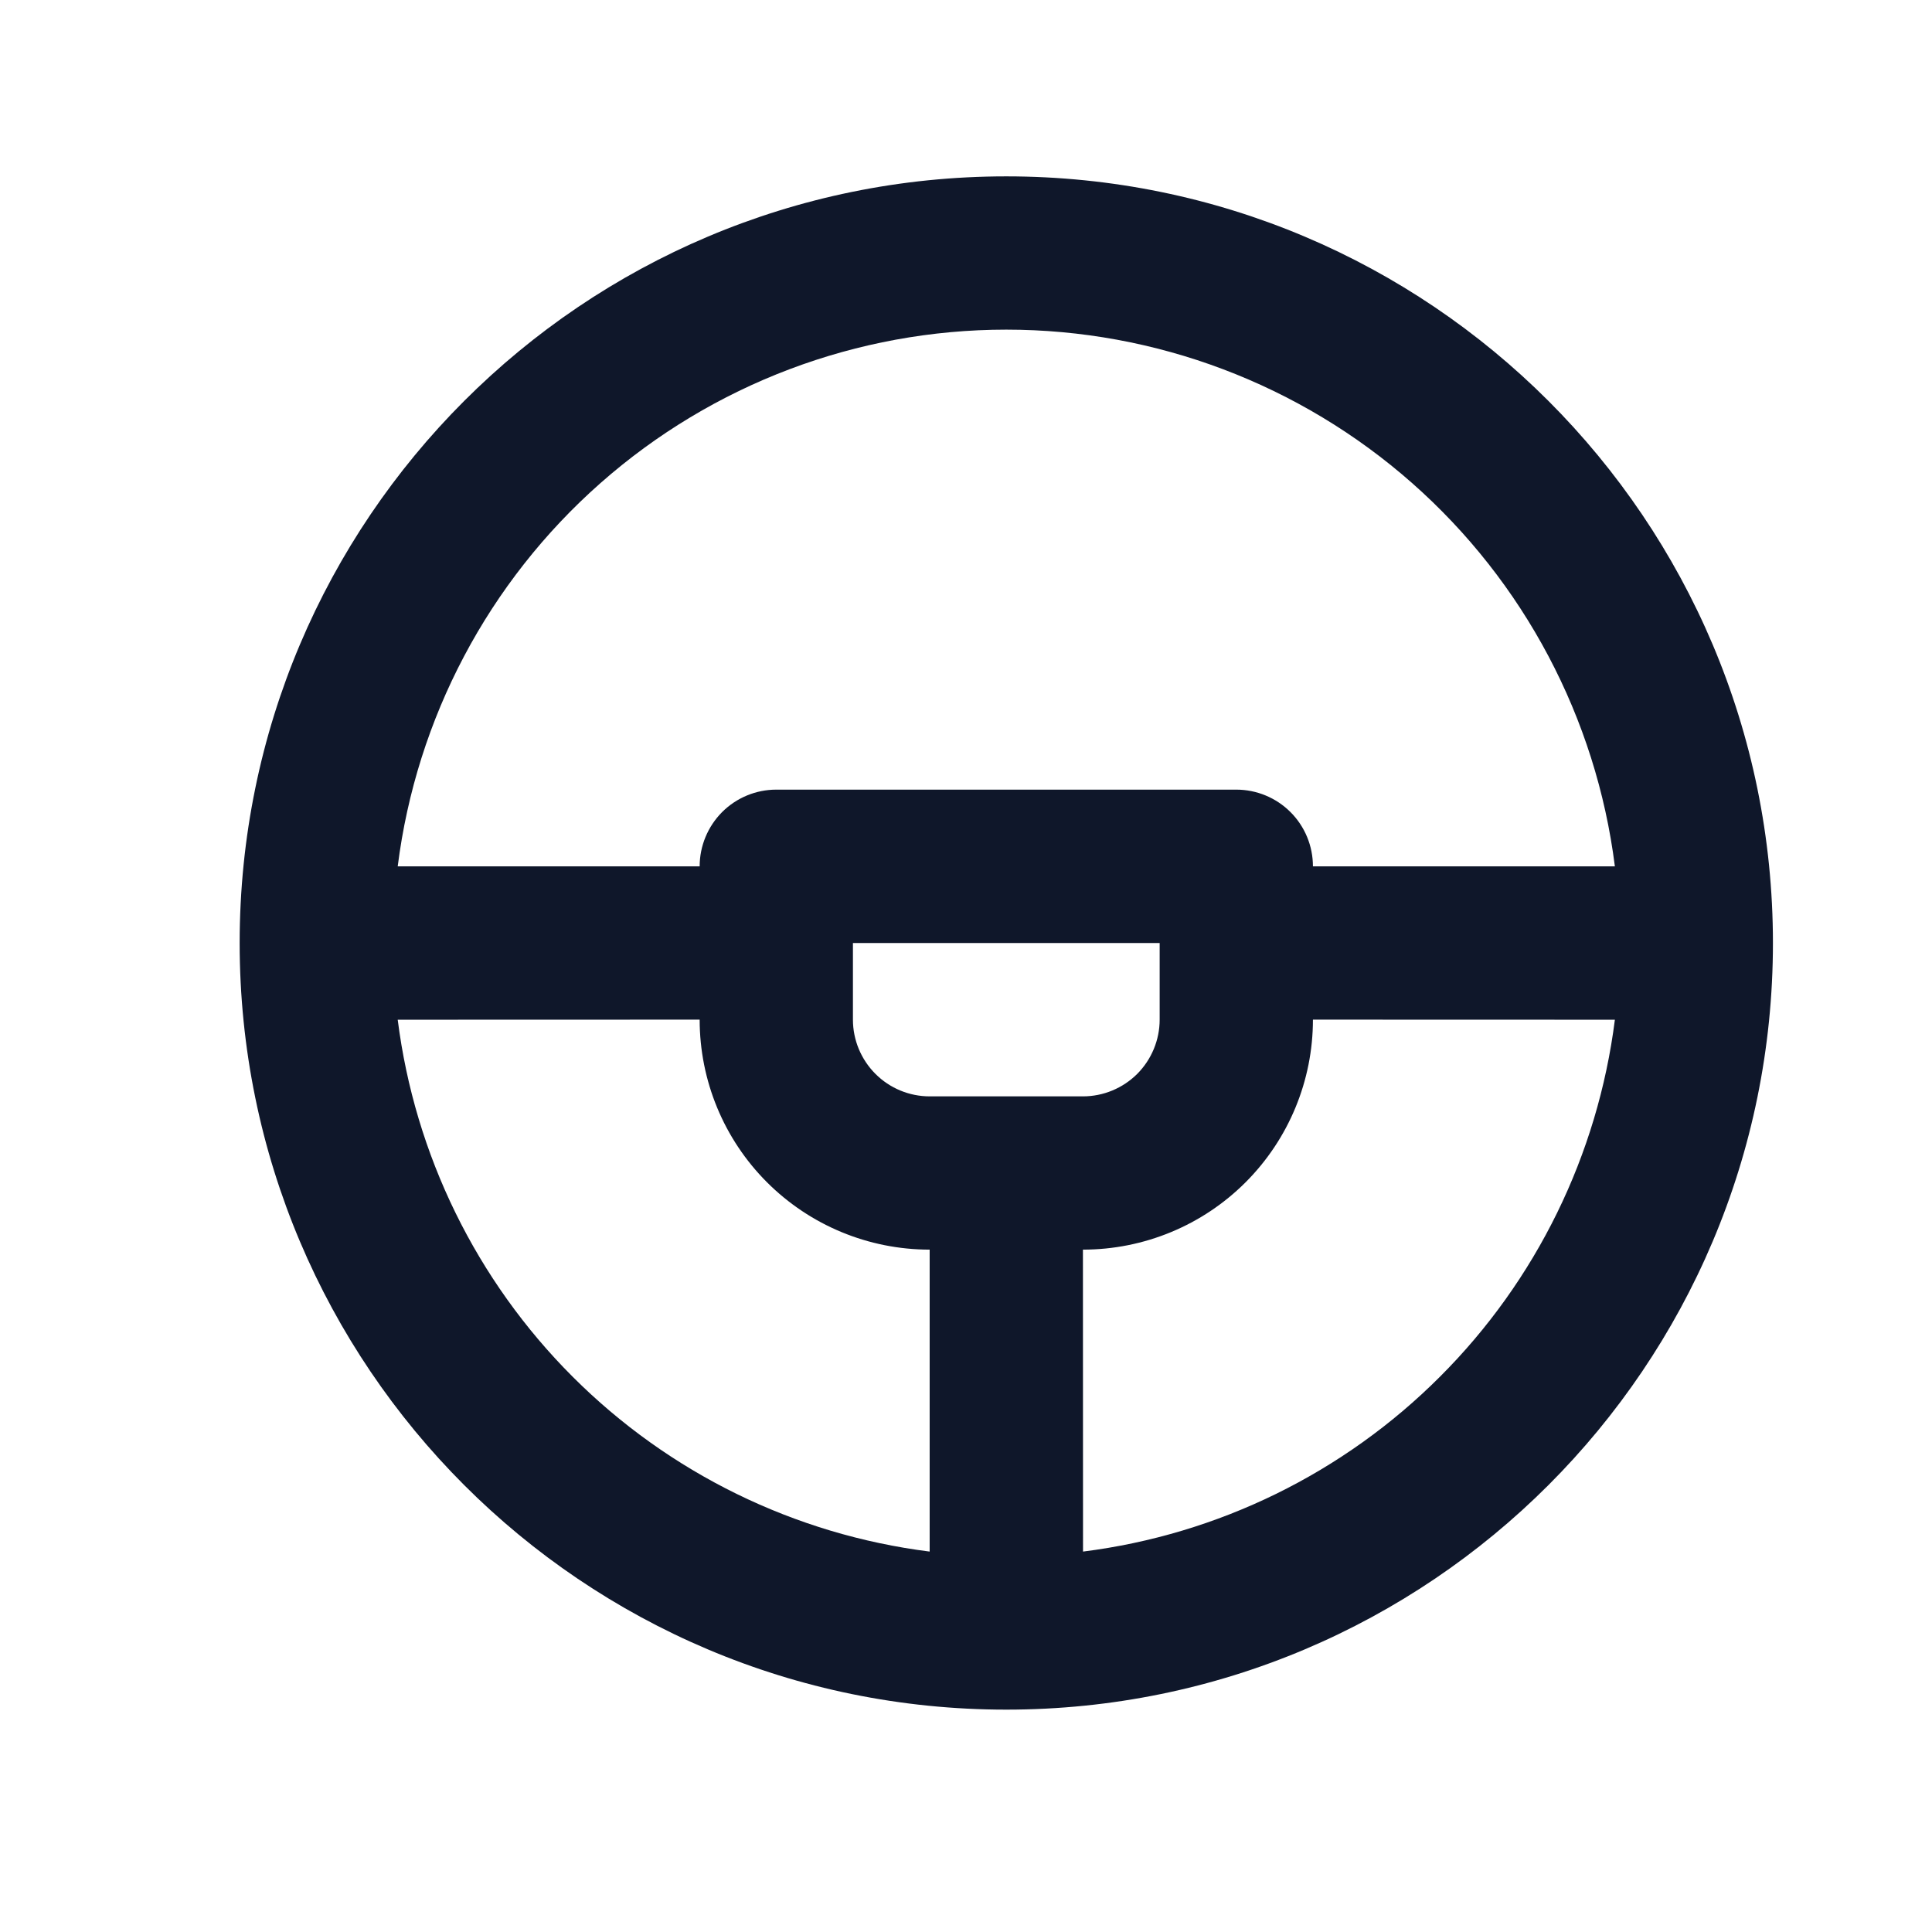 <svg width="21" height="21" viewBox="0 0 21 21" fill="none" xmlns="http://www.w3.org/2000/svg">
<path d="M10.938 1.917C15.541 1.917 19.271 5.648 19.271 10.25C19.271 14.853 15.541 18.583 10.938 18.583C6.336 18.583 2.605 14.853 2.605 10.25C2.605 5.648 6.336 1.917 10.938 1.917ZM7.605 11.083L4.323 11.084C4.509 12.553 5.178 13.918 6.224 14.964C7.271 16.011 8.636 16.68 10.105 16.865V13.583C9.442 13.583 8.806 13.32 8.337 12.851C7.868 12.382 7.605 11.746 7.605 11.083ZM17.553 11.084L14.271 11.083C14.271 11.746 14.008 12.382 13.539 12.851C13.07 13.32 12.434 13.583 11.771 13.583L11.772 16.865C13.241 16.68 14.606 16.011 15.652 14.964C16.699 13.918 17.367 12.553 17.553 11.084ZM12.605 10.25H9.271V11.083C9.271 11.304 9.359 11.516 9.516 11.673C9.672 11.829 9.884 11.917 10.105 11.917H11.771C11.992 11.917 12.204 11.829 12.361 11.673C12.517 11.516 12.605 11.304 12.605 11.083V10.25ZM10.938 3.583C9.314 3.583 7.746 4.176 6.528 5.25C5.31 6.324 4.526 7.806 4.323 9.417H7.605C7.605 9.196 7.693 8.984 7.849 8.827C8.005 8.671 8.217 8.583 8.438 8.583H13.438C13.659 8.583 13.871 8.671 14.027 8.827C14.184 8.984 14.271 9.196 14.271 9.417H17.553C17.35 7.806 16.566 6.324 15.348 5.25C14.13 4.176 12.562 3.583 10.938 3.583Z" fill="#0F172A"/>
</svg>
